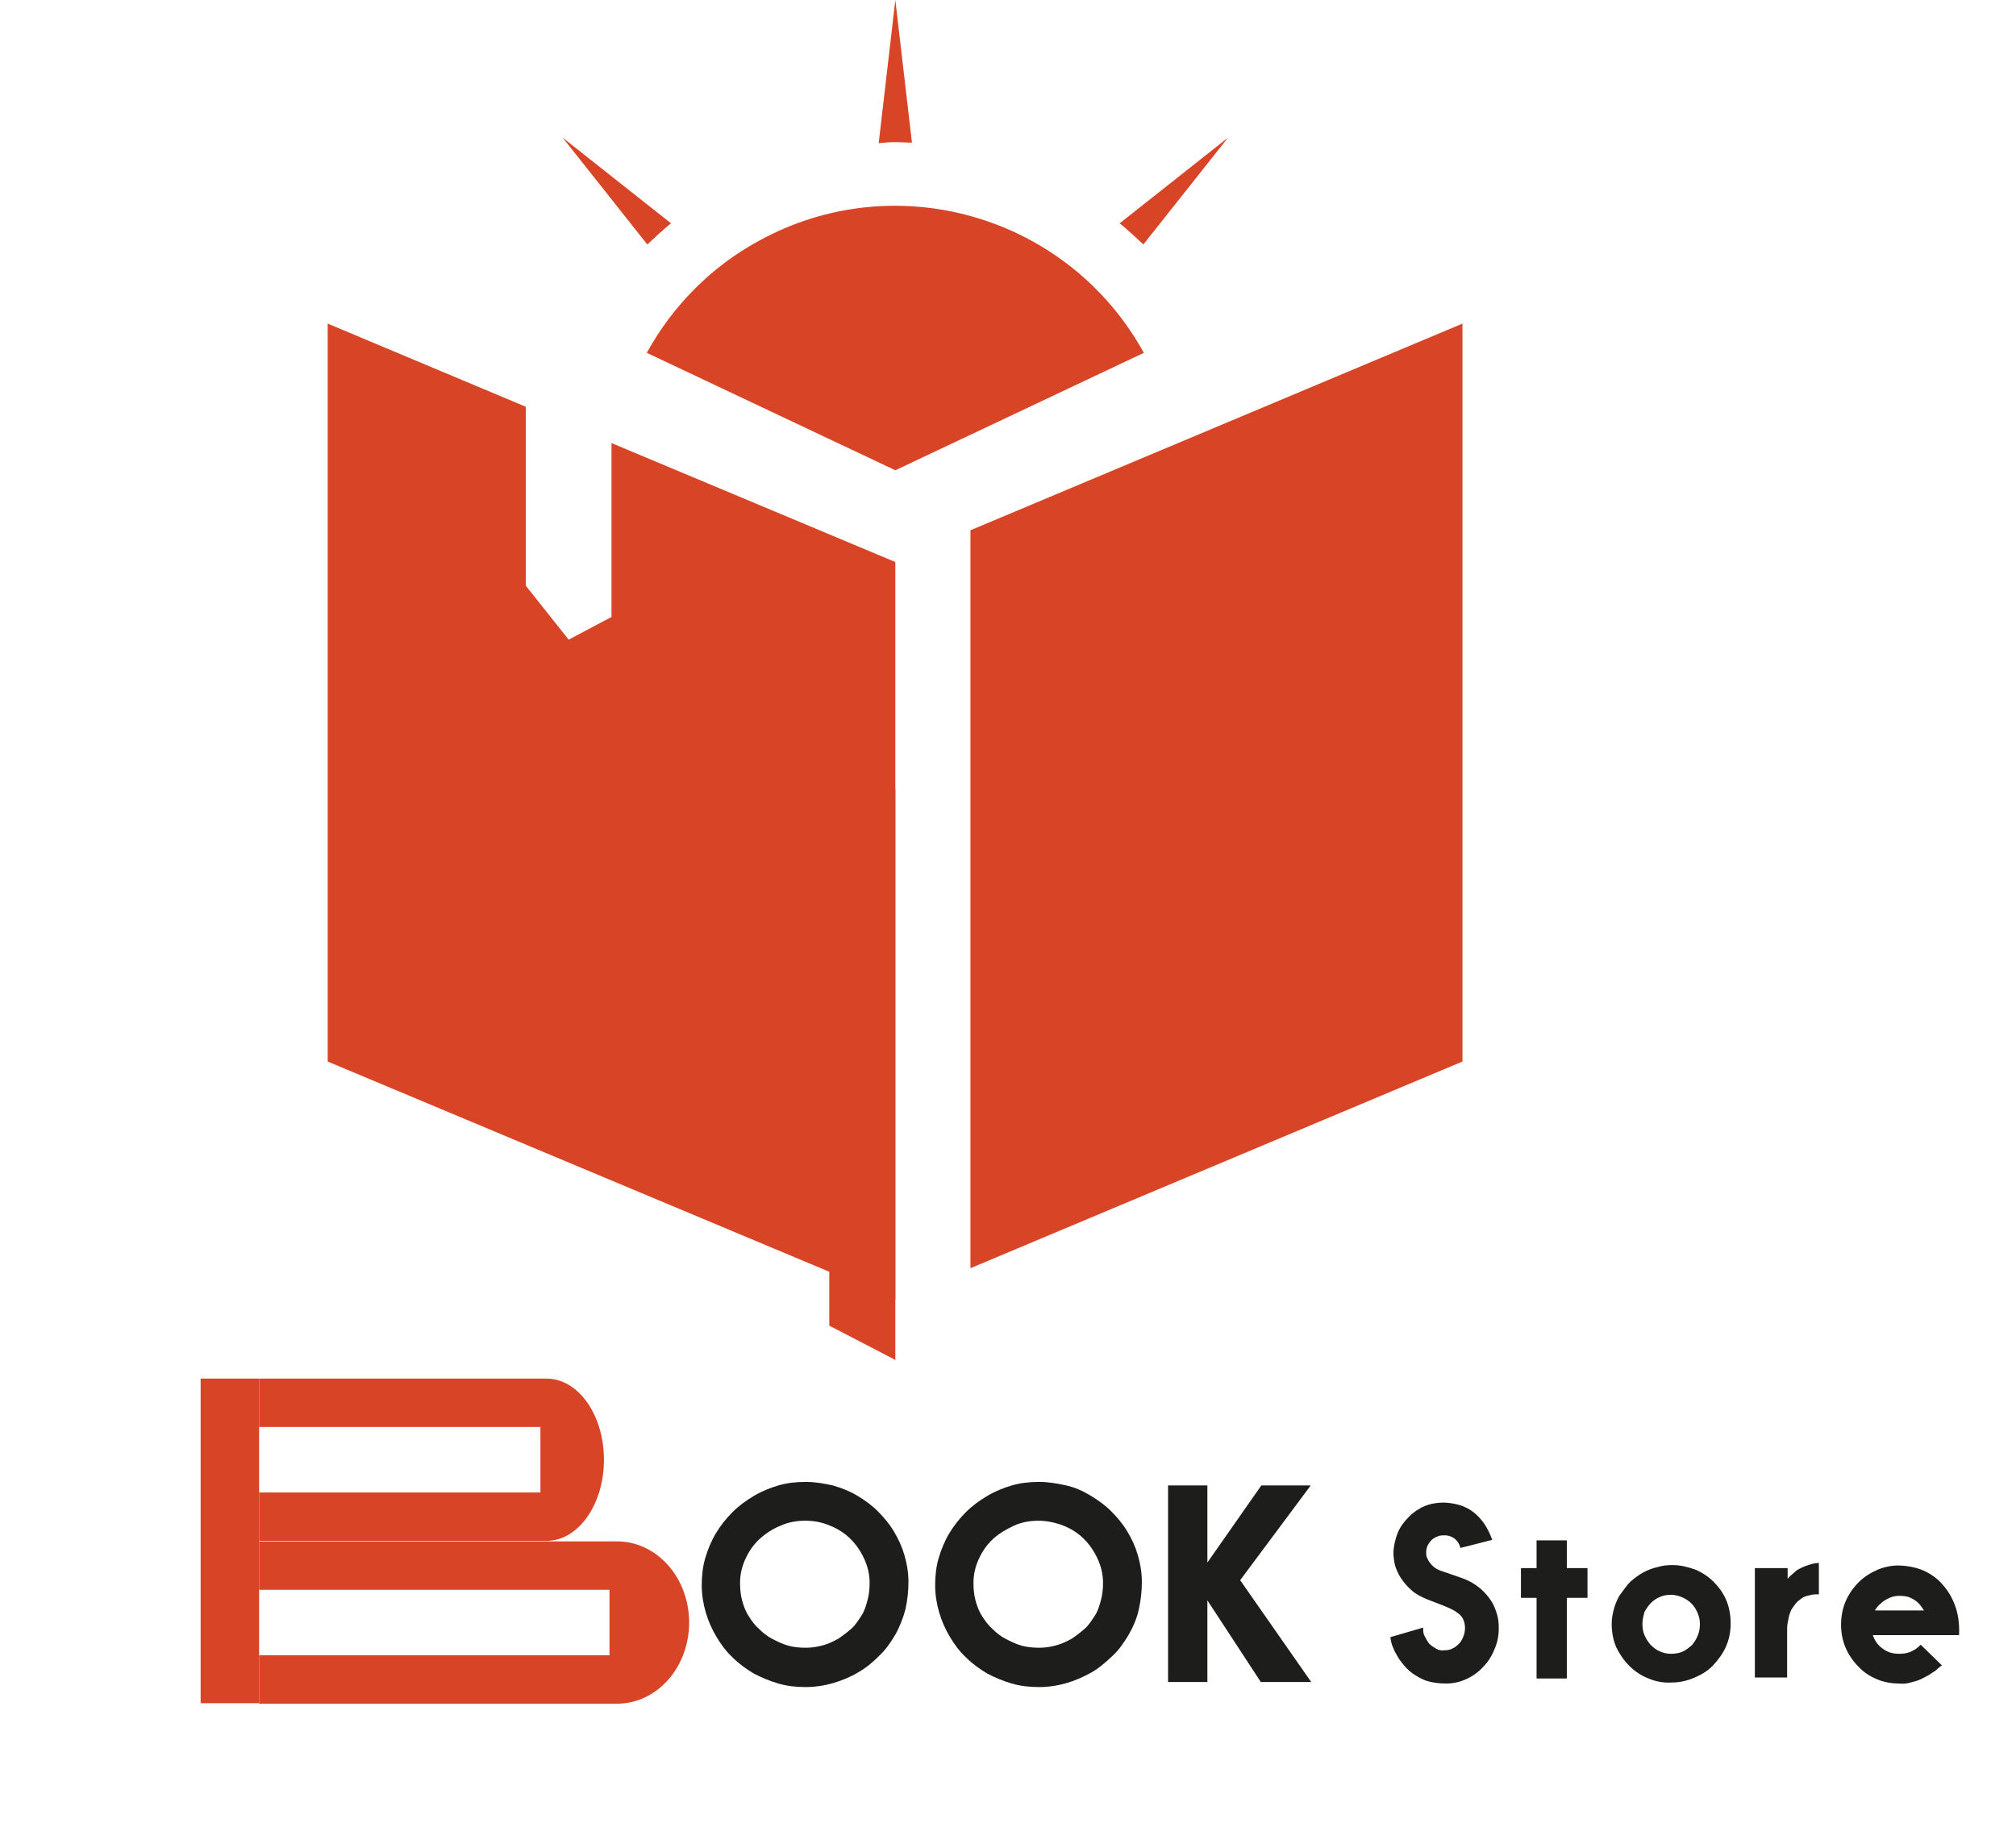 <?xml version="1.0" encoding="utf-8"?>
<!-- Generator: Adobe Illustrator 24.1.1, SVG Export Plug-In . SVG Version: 6.00 Build 0)  -->
<svg version="1.1" id="Layer_1" xmlns="http://www.w3.org/2000/svg" xmlns:xlink="http://www.w3.org/1999/xlink" x="0px" y="0px"
	 viewBox="0 0 399.9 361.6" style="enable-background:new 0 0 399.9 361.6;" xml:space="preserve">
<style type="text/css">
	.st0{fill:#D84526;}
	.st1{enable-background:new    ;}
	.st2{fill:#1D1D1B;}
</style>
<path class="st0" d="M177.6,93.3L226.9,70c-15-27.2-49.2-37.2-76.4-22.2c-9.4,5.1-17.1,12.9-22.2,22.2L177.6,93.3z"/>
<polygon class="st0" points="192.5,105.2 192.5,251.6 290.1,210.6 290.1,64.2 "/>
<polygon class="st0" points="164.5,263 177.6,269.8 177.6,156.6 164.5,156.6 "/>
<polygon class="st0" points="121.3,87.9 121.3,122.4 112.8,126.9 104.3,116.2 104.3,80.7 65,64.2 65,210.6 177.6,257.8 177.6,111.5 
	"/>
<path class="st0" d="M177.6,28.2c1.1,0,2.2,0.1,3.3,0.1L177.6,0l-3.3,28.4C175.4,28.3,176.5,28.2,177.6,28.2z"/>
<path class="st0" d="M133.1,44.3l-21.5-17l16.8,21.2C129.9,47.1,131.4,45.7,133.1,44.3z"/>
<path class="st0" d="M222.1,44.3c1.6,1.3,3.2,2.8,4.7,4.2l16.8-21.2L222.1,44.3z"/>
<path class="st0" d="M51.4,328.4h69.5v-13H51.4v-9.6h71c7.9,0,14.3,7.2,14.3,16.1c0,8.9-6.4,16.1-14.3,16.1h-71V328.4z"/>
<path class="st0" d="M51.4,296.1h55.8v-13H51.4v-9.6h57c6.3,0,11.4,7.2,11.4,16.1s-5.1,16.1-11.4,16.1h-57V296.1z"/>
<rect x="39.8" y="273.5" class="st0" width="11.6" height="64.4"/>
<g class="st1">
	<path class="st2" d="M159.8,294c1.9,0,3.6,0.3,5.4,0.7c1.7,0.5,3.3,1.1,4.8,2c1.5,0.9,2.9,1.9,4.1,3.1s2.3,2.5,3.2,4
		c0.9,1.5,1.6,3,2.1,4.7c0.5,1.7,0.8,3.5,0.8,5.3c0,1.9-0.2,3.7-0.6,5.5c-0.5,1.8-1.1,3.4-2,5c-0.9,1.5-1.9,3-3.2,4.2
		c-1.3,1.3-2.6,2.4-4.2,3.3c-1.5,0.9-3.2,1.6-4.9,2.1s-3.6,0.8-5.5,0.8c-1.9,0-3.7-0.2-5.4-0.7c-1.7-0.5-3.4-1.2-4.9-2
		c-1.5-0.9-2.9-1.9-4.2-3.2c-1.3-1.2-2.3-2.6-3.2-4.1c-0.9-1.5-1.6-3.1-2.1-4.8c-0.5-1.7-0.8-3.5-0.8-5.4c0-1.9,0.2-3.7,0.7-5.4
		c0.5-1.7,1.2-3.4,2.1-4.9c0.9-1.5,2-2.9,3.3-4.2c1.3-1.3,2.7-2.3,4.2-3.2c1.5-0.9,3.2-1.6,4.9-2.1S157.9,294,159.8,294z
		 M159.7,301.7c-1.7,0-3.4,0.3-4.9,1c-1.5,0.6-2.9,1.5-4.1,2.6c-1.2,1.1-2.1,2.4-2.8,3.9c-0.7,1.5-1.1,3.1-1.1,4.8
		c0,1.2,0.1,2.4,0.4,3.5s0.7,2.2,1.3,3.1c0.6,1,1.3,1.9,2.1,2.6c0.8,0.8,1.7,1.5,2.7,2s2,1,3.1,1.3c1.1,0.3,2.3,0.4,3.5,0.4
		c1.2,0,2.3-0.2,3.4-0.5s2.1-0.8,3-1.3c0.9-0.6,1.8-1.3,2.6-2s1.4-1.7,2-2.6s0.9-2,1.2-3.1c0.3-1.1,0.4-2.2,0.4-3.4
		c0-1.7-0.4-3.3-1.1-4.8c-0.7-1.5-1.6-2.8-2.7-3.9s-2.5-2-4-2.6C163.1,302,161.5,301.7,159.7,301.7z"/>
	<path class="st2" d="M206.1,294c1.9,0,3.6,0.3,5.4,0.7s3.3,1.1,4.8,2c1.5,0.9,2.9,1.9,4.1,3.1c1.2,1.2,2.3,2.5,3.2,4
		c0.9,1.5,1.6,3,2.1,4.7c0.5,1.7,0.8,3.5,0.8,5.3c0,1.9-0.2,3.7-0.6,5.5s-1.1,3.4-2,5c-0.9,1.5-1.9,3-3.2,4.2s-2.6,2.4-4.2,3.3
		s-3.2,1.6-4.9,2.1s-3.6,0.8-5.5,0.8c-1.9,0-3.7-0.2-5.4-0.7c-1.7-0.5-3.4-1.2-4.9-2c-1.5-0.9-2.9-1.9-4.2-3.2
		c-1.3-1.2-2.3-2.6-3.2-4.1c-0.9-1.5-1.6-3.1-2.1-4.8c-0.5-1.7-0.8-3.5-0.8-5.4c0-1.9,0.2-3.7,0.7-5.4c0.5-1.7,1.2-3.4,2.1-4.9
		c0.9-1.5,2-2.9,3.3-4.2c1.3-1.3,2.7-2.3,4.2-3.2c1.5-0.9,3.2-1.6,4.9-2.1S204.2,294,206.1,294z M206,301.7c-1.7,0-3.4,0.3-4.9,1
		s-2.9,1.5-4.1,2.6c-1.2,1.1-2.1,2.4-2.8,3.9c-0.7,1.5-1.1,3.1-1.1,4.8c0,1.2,0.1,2.4,0.4,3.5s0.7,2.2,1.3,3.1
		c0.6,1,1.3,1.9,2.1,2.6c0.8,0.8,1.7,1.5,2.7,2s2,1,3.1,1.3c1.1,0.3,2.3,0.4,3.5,0.4c1.2,0,2.3-0.2,3.4-0.5s2.1-0.8,3-1.3
		c0.9-0.6,1.8-1.3,2.6-2s1.4-1.7,2-2.6s0.9-2,1.2-3.1c0.3-1.1,0.4-2.2,0.4-3.4c0-1.7-0.4-3.3-1.1-4.8c-0.7-1.5-1.6-2.8-2.7-3.9
		s-2.5-2-4-2.6S207.7,301.7,206,301.7z"/>
	<path class="st2" d="M239.5,317.5v16.2h-7.8v-39h7.8V310l10.7-15.3h9.8L246,313.5l14.1,20.2h-10L239.5,317.5z"/>
</g>
<g class="st1">
	<path class="st2" d="M289.7,307.1c-0.2-0.8-0.6-1.4-1.1-1.8s-1.2-0.7-2-0.7c-0.5,0-1,0-1.4,0.2c-0.5,0.2-0.9,0.4-1.2,0.7
		c-0.3,0.3-0.6,0.7-0.8,1.1c-0.2,0.4-0.3,0.9-0.3,1.4c0,0.4,0,0.7,0.2,1.1s0.3,0.7,0.6,1c0.2,0.3,0.5,0.6,0.9,0.9s0.7,0.4,1.1,0.6
		l3.8,1.3c1.2,0.4,2.3,0.9,3.3,1.6s1.8,1.5,2.5,2.4c0.7,0.9,1.2,1.9,1.5,2.9c0.4,1.1,0.5,2.1,0.5,3.3c0,1.5-0.3,2.9-0.9,4.2
		c-0.5,1.3-1.3,2.5-2.2,3.4c-0.9,1-2,1.8-3.3,2.4s-2.6,0.9-4.1,0.9c-1.4,0-2.7-0.2-3.7-0.5s-2-0.9-2.9-1.5c-0.8-0.6-1.5-1.3-2.1-2.1
		c-0.6-0.7-1-1.5-1.4-2.2c-0.3-0.7-0.6-1.3-0.7-1.8s-0.2-0.9-0.2-1.1l6.5-1.9c0,0.6,0,1.2,0.3,1.7s0.5,1,0.9,1.5
		c0.4,0.4,0.9,0.7,1.4,1s1.1,0.4,1.7,0.3c0.6,0,1.1-0.1,1.6-0.4c0.5-0.2,0.9-0.6,1.3-1c0.4-0.4,0.6-0.9,0.8-1.4
		c0.2-0.5,0.3-1.1,0.3-1.6c0-0.6-0.1-1.1-0.3-1.6c-0.2-0.5-0.5-0.9-0.9-1.2c-0.4-0.3-0.9-0.7-1.4-0.9c-0.5-0.3-1.1-0.5-1.8-0.8
		l-3.1-1.2c-1.2-0.5-2.2-1-3.1-1.8s-1.5-1.5-2.1-2.4s-0.9-1.7-1.2-2.6c-0.2-0.9-0.3-1.8-0.3-2.7c0.1-1.3,0.4-2.6,0.9-3.8
		c0.5-1.2,1.3-2.2,2.2-3.1c0.9-0.9,1.9-1.6,3.1-2.1c1.2-0.5,2.5-0.7,3.8-0.7c2.4,0.1,4.4,0.7,6,2c1.6,1.3,2.8,3.1,3.6,5.4
		L289.7,307.1z"/>
	<path class="st2" d="M310.8,305.6v5.5h4.1v5.9h-4.1v16h-6v-16h-3.1v-5.9h3.1v-5.5H310.8z"/>
	<path class="st2" d="M331.8,310.5c1.6,0,3.1,0.4,4.5,0.9c1.4,0.6,2.6,1.4,3.6,2.4s1.9,2.2,2.5,3.6c0.6,1.4,0.9,3,0.9,4.7
		c0,1.6-0.3,3.1-0.9,4.5c-0.6,1.4-1.5,2.6-2.5,3.7s-2.3,1.9-3.7,2.5c-1.4,0.6-2.9,1-4.6,1c-1.6,0.1-3.2-0.2-4.6-0.8
		c-1.5-0.6-2.7-1.4-3.8-2.5c-1.1-1.1-1.9-2.3-2.6-3.7c-0.6-1.4-0.9-3-0.9-4.6c0-1.1,0.2-2.2,0.5-3.2c0.3-1,0.7-2,1.3-2.8
		s1.2-1.7,1.9-2.4c0.8-0.7,1.6-1.3,2.5-1.8c0.9-0.5,1.9-0.9,2.9-1.1C329.7,310.6,330.7,310.5,331.8,310.5z M325.8,322.1
		c0,0.8,0.1,1.6,0.4,2.3c0.3,0.7,0.7,1.3,1.2,1.9c0.5,0.5,1.1,1,1.8,1.3s1.4,0.5,2.2,0.5c0.8,0,1.6-0.1,2.3-0.4s1.3-0.8,1.9-1.3
		c0.5-0.6,0.9-1.2,1.2-2c0.3-0.7,0.4-1.5,0.4-2.3c0-0.8-0.2-1.5-0.5-2.2s-0.7-1.3-1.2-1.8c-0.5-0.5-1.1-0.9-1.8-1.2
		c-0.7-0.3-1.4-0.5-2.2-0.5c-0.8,0-1.5,0.1-2.2,0.4s-1.3,0.7-1.8,1.2c-0.5,0.5-0.9,1.1-1.3,1.8C326,320.6,325.8,321.3,325.8,322.1z"
		/>
	<path class="st2" d="M348.4,311.1h6.2v2.1c0,0,0.1,0,0.2-0.2s0.3-0.3,0.5-0.5c0.2-0.2,0.5-0.4,0.8-0.7s0.7-0.5,1.1-0.7
		c0.6-0.3,1.1-0.5,1.5-0.6c0.4-0.1,0.8-0.3,1.1-0.3c0.3-0.1,0.6-0.1,0.7-0.1c0.2,0,0.3,0,0.3-0.1v6.3c0,0-0.1,0-0.4,0
		c-0.3,0-0.6,0-1.1,0.1c-0.4,0.1-0.9,0.2-1.4,0.4c-0.5,0.2-0.9,0.6-1.4,1c-0.4,0.4-0.7,0.9-1,1.3s-0.4,0.9-0.6,1.4
		c-0.1,0.5-0.2,1-0.3,1.5c-0.1,0.5-0.1,1.1-0.1,1.7v9.1h-6.4V311.1z"/>
	<path class="st2" d="M385.2,330.4c0,0-0.1,0.1-0.3,0.2c-0.2,0.2-0.5,0.4-0.8,0.7s-0.8,0.5-1.3,0.9c-0.5,0.3-1.1,0.6-1.7,0.9
		c-0.6,0.3-1.3,0.5-2.1,0.7c-0.7,0.2-1.5,0.3-2.3,0.2c-1.6,0-3.1-0.3-4.5-0.9s-2.6-1.4-3.6-2.5c-1-1-1.9-2.3-2.5-3.7
		c-0.6-1.4-0.9-2.9-0.9-4.6c0-1.6,0.3-3.2,0.9-4.6s1.5-2.7,2.6-3.8c1.1-1.1,2.4-1.9,3.8-2.5c1.5-0.6,3-0.9,4.6-0.8
		c1.8,0.1,3.5,0.5,4.9,1.2s2.7,1.7,3.7,3c1,1.2,1.8,2.7,2.3,4.3c0.5,1.6,0.7,3.4,0.6,5.3h-17.1c0.4,1.2,1.1,2.1,2,2.7
		c0.9,0.7,2,1,3.2,1c0.9,0,1.7-0.1,2.5-0.5c0.7-0.3,1.3-0.8,1.8-1.3L385.2,330.4z M381.6,319.4c0,0-0.1-0.1-0.3-0.4s-0.4-0.6-0.8-1
		c-0.4-0.4-0.9-0.7-1.5-1c-0.6-0.3-1.4-0.4-2.3-0.4c-0.8,0-1.5,0.2-2.1,0.5c-0.6,0.3-1.1,0.6-1.5,1c-0.5,0.4-0.9,0.9-1.2,1.4H381.6z
		"/>
</g>
</svg>
